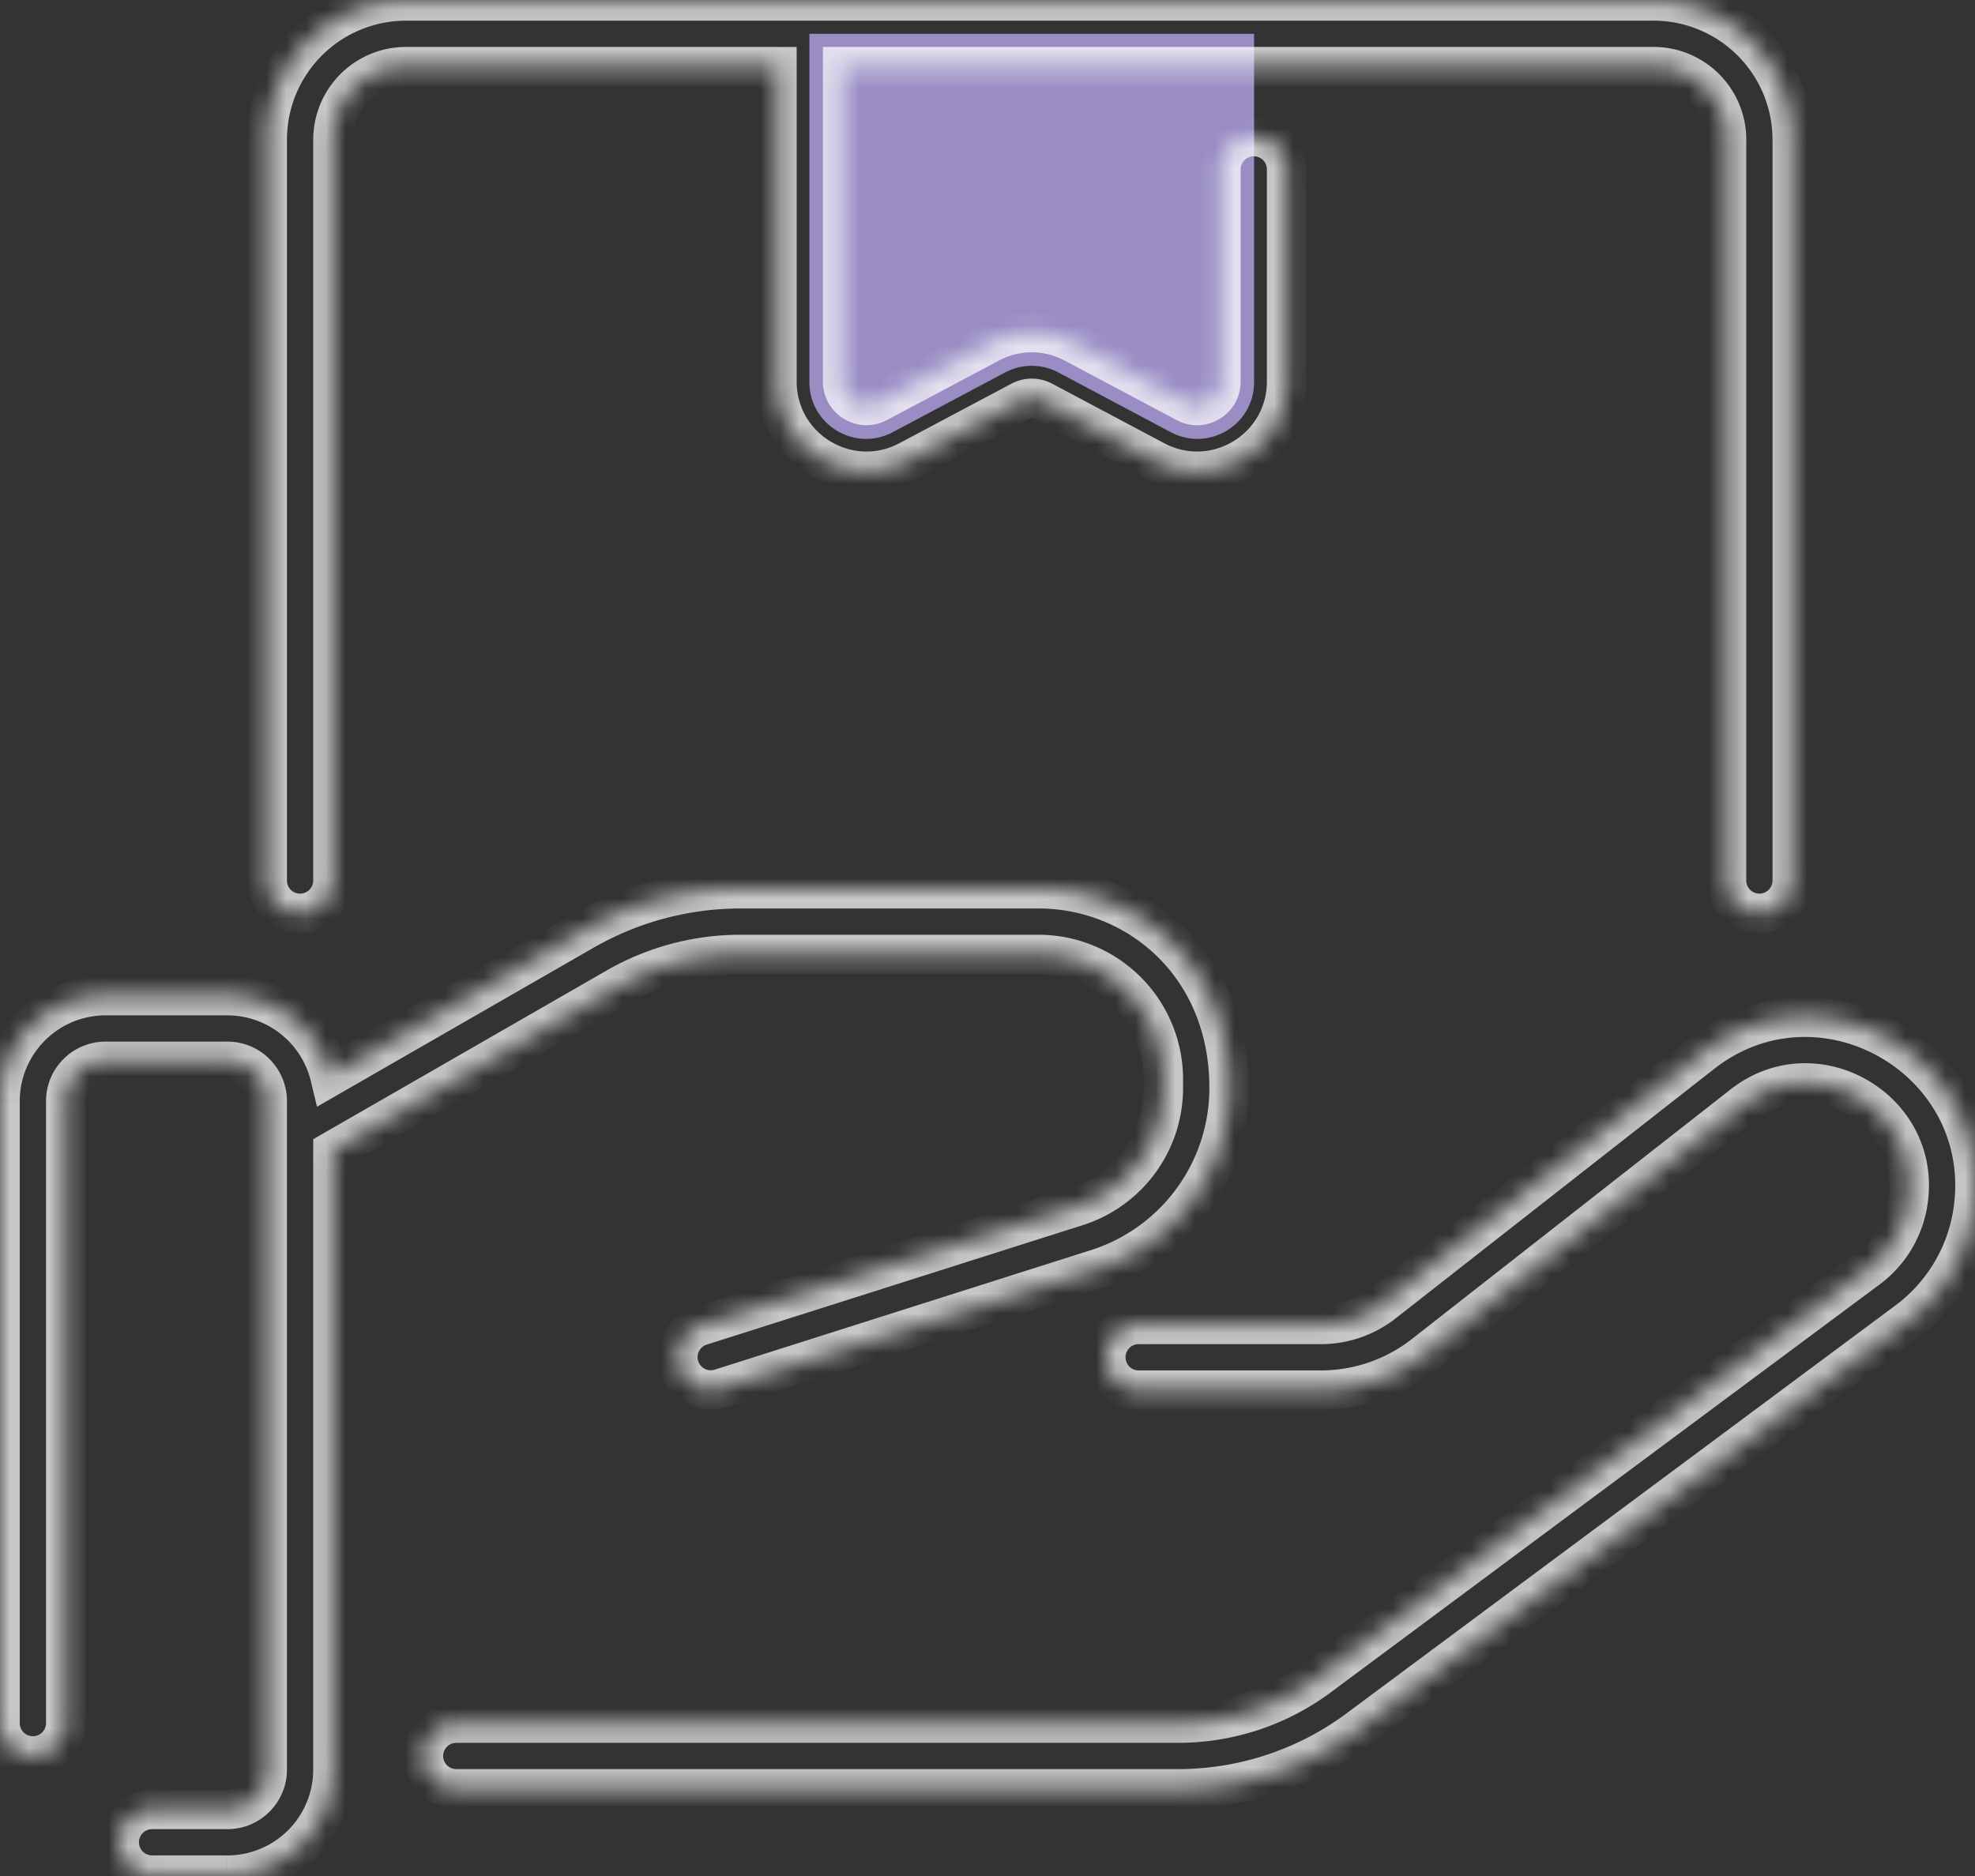 <svg width="100" height="95" fill="none" xmlns="http://www.w3.org/2000/svg"><rect width="100%" height="100%" fill="#333333" stroke="none"/><path d="M63.498 1.712v17.64c0 2.165-2.305 3.55-4.217 2.534l-5.694-3.026a2.875 2.875 0 00-2.693 0L45.2 21.886c-1.912 1.015-4.217-.37-4.217-2.534V1.712h22.515z" fill="#998DC4"/><g opacity=".726" fill="#fff"><mask id="a"><path fill-rule="evenodd" clip-rule="evenodd" d="M16.86 58.267v31.35a5.347 5.347 0 01-5.342 5.34H7.701a1.665 1.665 0 010-3.33h3.817c1.109 0 2.01-.902 2.01-2.01v-33.86c0-1.108-.901-2.01-2.01-2.01H5.341c-1.109 0-2.01.901-2.01 2.01v31.5a1.665 1.665 0 01-3.331 0v-31.5a5.347 5.347 0 015.341-5.34h6.177a5.35 5.35 0 015.193 4.094l12.85-7.389a15.933 15.933 0 017.93-2.117h15.097c4.95 0 9.645 3.813 9.645 10.071a9.61 9.61 0 01-6.724 9.192L36.49 70.312a1.665 1.665 0 11-1.008-3.174L54.5 61.095a6.293 6.293 0 004.403-6.019v-.426a6.322 6.322 0 00-6.315-6.315H37.492c-2.198 0-4.366.579-6.27 1.674l-14.363 8.258zm69.32-4.928L70.04 65.982a5.128 5.128 0 01-3.147 1.085h-9.24a1.665 1.665 0 000 3.33h9.24a8.473 8.473 0 005.2-1.794l16.141-12.642c3.664-2.87 8.997.176 8.386 4.79a5.173 5.173 0 01-2.06 3.501l-27.796 20.66a11.95 11.95 0 01-7.083 2.345H23.103a1.665 1.665 0 000 3.33h36.578c3.245 0 6.466-1.066 9.07-3.001l27.796-20.661a8.477 8.477 0 003.374-5.737c1-7.549-7.725-12.561-13.74-7.849zm-70.986-7.085c.92 0 1.665-.746 1.665-1.665V7.069a3.696 3.696 0 013.692-3.691h18.787v15.949c0 3.424 3.644 5.607 6.662 4.005l5.678-3.017a1.2 1.2 0 011.13 0l5.677 3.017c3.024 1.605 6.662-.589 6.662-4.005V8.58a1.665 1.665 0 00-3.33 0v10.746c0 .91-.97 1.489-1.77 1.063l-5.677-3.016a4.529 4.529 0 00-4.255 0l-5.677 3.016a1.204 1.204 0 01-1.77-1.063V3.377h41.057a3.696 3.696 0 013.693 3.693v37.519a1.665 1.665 0 003.33 0V7.069A7.03 7.03 0 0083.725.048H20.551A7.03 7.03 0 0013.53 7.07v37.519c0 .919.745 1.665 1.665 1.665z"/></mask><path d="M16.86 58.267l-.5-.867-.5.289v.578h1zm-.15-3.756l-.972.234.313 1.3 1.158-.667-.498-.867zm12.851-7.389l-.498-.867.498.867zM55.51 64.268l-.303-.953.303.953zm-19.02 6.044l-.303-.953.303.953zm-2.09-1.083l.953-.303-.953.303zm1.083-2.091l.303.953-.303-.953zM54.5 61.095l.303.953-.303-.953zM31.221 50.009l.499.867-.499-.867zM70.04 65.982l.616.787-.616-.787zm2.053 2.621l.617.788-.617-.788zm16.141-12.642l.617.787-.617-.787zm8.386 4.79l.991.132-.991-.132zm-2.06 3.501l-.596-.803.597.803zm-27.796 20.66l-.597-.802.597.803zm1.986 2.674l.597.802-.597-.802zm27.797-20.661l.597.803-.597-.803zm3.374-5.737l-.991-.131.991.131zM39.338 3.378h1v-1h-1v1zM46 23.332l.469.883-.47-.883zm5.678-3.017l.469.883h.001l-.47-.883zm1.13 0l-.47.883.47-.883zm5.677 3.017l-.47.883.47-.883zm1.562-2.942l-.469.884.47-.884zm-5.677-3.016l-.47.883h.001l.47-.883zm-4.255 0l.47.883-.47-.883zm-5.677 3.016l-.47-.883.47.883zm-1.77-17.013v-1h-1v1h1zM20.551.047v1-1zm-4.692 58.22v31.35h2v-31.35h-2zm0 31.35a4.347 4.347 0 01-4.34 4.34v2a6.347 6.347 0 006.34-6.34h-2zm-4.34 4.34H7.7v2h3.817v-2zm-3.818 0a.665.665 0 01-.665-.664h-2a2.665 2.665 0 002.665 2.665v-2zm-.665-.664c0-.368.298-.666.665-.666v-2a2.665 2.665 0 00-2.665 2.666h2zm.665-.666h3.817v-2H7.701v2zm3.817 0c1.661 0 3.01-1.35 3.01-3.01h-2c0 .556-.454 1.01-1.01 1.01v2zm3.01-3.01v-33.86h-2v33.86h2zm0-33.86c0-1.66-1.349-3.01-3.01-3.01v2c.557 0 1.01.454 1.01 1.01h2zm-3.01-3.01H5.341v2h6.177v-2zm-6.177 0a3.013 3.013 0 00-3.01 3.01h2c0-.556.454-1.01 1.01-1.01v-2zm-3.01 3.01v31.5h2v-31.5h-2zm0 31.5a.665.665 0 01-.666.665v2a2.665 2.665 0 002.665-2.665h-2zm-.666.665A.665.665 0 011 87.257h-2a2.665 2.665 0 002.665 2.665v-2zM1 87.257v-31.5h-2v31.5h2zm0-31.5a4.347 4.347 0 014.341-4.34v-2A6.347 6.347 0 00-1 55.756h2zm4.341-4.34h6.177v-2H5.341v2zm6.177 0a4.35 4.35 0 014.22 3.328l1.945-.467c-.668-2.784-3.175-4.862-6.165-4.862v2zm5.691 3.961l12.85-7.389-.996-1.734-12.85 7.39.996 1.733zm12.85-7.389a14.933 14.933 0 017.433-1.984v-2c-2.954 0-5.868.778-8.429 2.25l.997 1.734zm7.433-1.984h15.096v-2H37.492v2zm15.096 0c4.428 0 8.645 3.396 8.645 9.071h2c0-6.84-5.174-11.071-10.645-11.071v2zm8.645 9.071a8.61 8.61 0 01-6.027 8.24l.605 1.906a10.61 10.61 0 007.422-10.146h-2zm-6.027 8.24l-19.019 6.043.606 1.906 19.019-6.043-.606-1.907zm-19.02 6.043a.665.665 0 01-.834-.433l-1.906.606a2.665 2.665 0 003.348 1.733l-.607-1.906zm-.834-.433a.665.665 0 01.433-.835l-.606-1.906a2.665 2.665 0 00-1.733 3.347l1.906-.606zm.433-.835l19.018-6.043-.606-1.906-19.018 6.043.606 1.906zm19.018-6.043a7.293 7.293 0 005.1-6.972h-2a5.293 5.293 0 01-3.706 5.066l.606 1.906zm5.1-6.972v-.426h-2v.426h2zm0-.426a7.322 7.322 0 00-7.315-7.315v2a5.322 5.322 0 015.315 5.315h2zm-7.315-7.315H37.492v2h15.096v-2zm-15.096 0c-2.373 0-4.713.625-6.77 1.807l.998 1.734a11.595 11.595 0 015.772-1.541v-2zm-6.77 1.807L16.362 57.4l.997 1.734 14.362-8.258-.997-1.734zm54.842 3.41l-16.14 12.642 1.232 1.575 16.141-12.643-1.233-1.574zm-16.14 12.642a4.127 4.127 0 01-2.531.873v2c1.359 0 2.693-.46 3.763-1.298l-1.233-1.575zm-2.531.873h-9.24v2h9.24v-2zm-9.24 0a2.665 2.665 0 00-2.664 2.665h2c0-.367.298-.665.665-.665v-2zm-2.664 2.665a2.665 2.665 0 002.665 2.665v-2a.665.665 0 01-.665-.665h-2zm2.665 2.665h9.239v-2h-9.24v2zm9.239 0c2.1 0 4.164-.712 5.817-2.006l-1.233-1.575a7.473 7.473 0 01-4.584 1.581v2zm5.817-2.007l16.14-12.642-1.233-1.574-16.14 12.642 1.233 1.575zm16.14-12.642c2.96-2.318 7.272.146 6.779 3.872l1.982.263c.728-5.502-5.624-9.133-9.994-5.71l1.234 1.575zm6.779 3.872a4.173 4.173 0 01-1.665 2.83l1.193 1.605a6.173 6.173 0 002.454-4.172l-1.983-.263zm-1.665 2.83L66.167 84.11l1.193 1.606 27.797-20.661-1.193-1.606zM66.167 84.11a10.95 10.95 0 01-6.486 2.147v2a12.95 12.95 0 007.68-2.541l-1.194-1.606zm-6.486 2.147H23.103v2h36.578v-2zm-36.578 0a2.665 2.665 0 00-2.665 2.665h2c0-.367.298-.665.665-.665v-2zm-2.665 2.665a2.665 2.665 0 002.665 2.665v-2a.665.665 0 01-.665-.665h-2zm2.665 2.665h36.578v-2H23.103v2zm36.578 0a16.3 16.3 0 009.666-3.199l-1.193-1.605a14.303 14.303 0 01-8.473 2.804v2zm9.666-3.199l27.797-20.66-1.193-1.606-27.797 20.661 1.193 1.605zm27.797-20.66a9.475 9.475 0 003.768-6.409l-1.982-.262a7.477 7.477 0 01-2.98 5.065l1.194 1.605zm3.768-6.408c1.117-8.434-8.624-14.035-15.348-8.768l1.233 1.574c5.308-4.157 13.015.267 12.133 6.93l1.982.264zM15.194 47.253a2.665 2.665 0 002.665-2.665h-2a.665.665 0 01-.665.665v2zm2.665-2.665V7.069h-2v37.52h2zm0-37.52a2.696 2.696 0 012.692-2.691v-2A4.697 4.697 0 0015.86 7.07h2zm2.692-2.691h18.787v-2H20.55v2zm17.787-1v15.949h2V3.377h-2zm0 15.949c0 4.18 4.449 6.843 8.13 4.888l-.937-1.767c-2.353 1.25-5.193-.453-5.193-3.121h-2zm8.131 4.888l5.678-3.017-.938-1.766-5.678 3.017.938 1.766zm5.679-3.017a.2.2 0 01.19 0l.939-1.765a2.2 2.2 0 00-2.07 0l.941 1.765zm.19 0l5.678 3.017.938-1.767-5.678-3.016-.938 1.767zm5.678 3.017c3.69 1.96 8.13-.719 8.13-4.888h-2c0 2.663-2.835 4.373-5.192 3.121l-.938 1.767zm8.13-4.888V8.58h-2v10.746h2zm0-10.746a2.665 2.665 0 00-2.664-2.665v2c.367 0 .665.297.665.665h2zm-2.664-2.665a2.665 2.665 0 00-2.665 2.665h2c0-.367.297-.665.665-.665v-2zM60.817 8.58v10.746h2V8.58h-2zm0 10.746a.204.204 0 01-.3.18l-.939 1.767c1.464.777 3.239-.28 3.239-1.947h-2zm-.3.18l-5.678-3.016-.938 1.767 5.677 3.016.938-1.767zm-5.678-3.016a5.529 5.529 0 00-5.193 0l.938 1.766a3.529 3.529 0 013.317 0l.938-1.766zm-5.193 0l-5.678 3.016.939 1.766 5.677-3.016-.938-1.766zm-5.678 3.016a.204.204 0 01-.3-.18h-2c0 1.661 1.77 2.727 3.24 1.946l-.94-1.766zm-.3-.18V3.377h-2v15.95h2zm-1-14.95h41.057v-2H42.668v2zm41.057 0a2.696 2.696 0 012.693 2.693h2a4.696 4.696 0 00-4.693-4.693v2zm2.693 2.693v37.519h2V7.069h-2zm0 37.519a2.665 2.665 0 002.665 2.665v-2a.665.665 0 01-.665-.665h-2zm2.665 2.665a2.665 2.665 0 002.665-2.665h-2a.665.665 0 01-.665.665v2zm2.665-2.665V7.069h-2v37.52h2zm0-37.52c0-4.424-3.598-8.022-8.023-8.022v2a6.03 6.03 0 016.023 6.023h2zm-8.023-8.02H20.551v2h63.174v-2zm-63.173 0c-4.425 0-8.023 3.598-8.023 8.023h2a6.03 6.03 0 016.022-6.023v-2zM12.529 7.07v37.519h2V7.069h-2zm0 37.519a2.665 2.665 0 002.665 2.665v-2a.665.665 0 01-.665-.665h-2z" mask="url(#a)"/></g></svg>